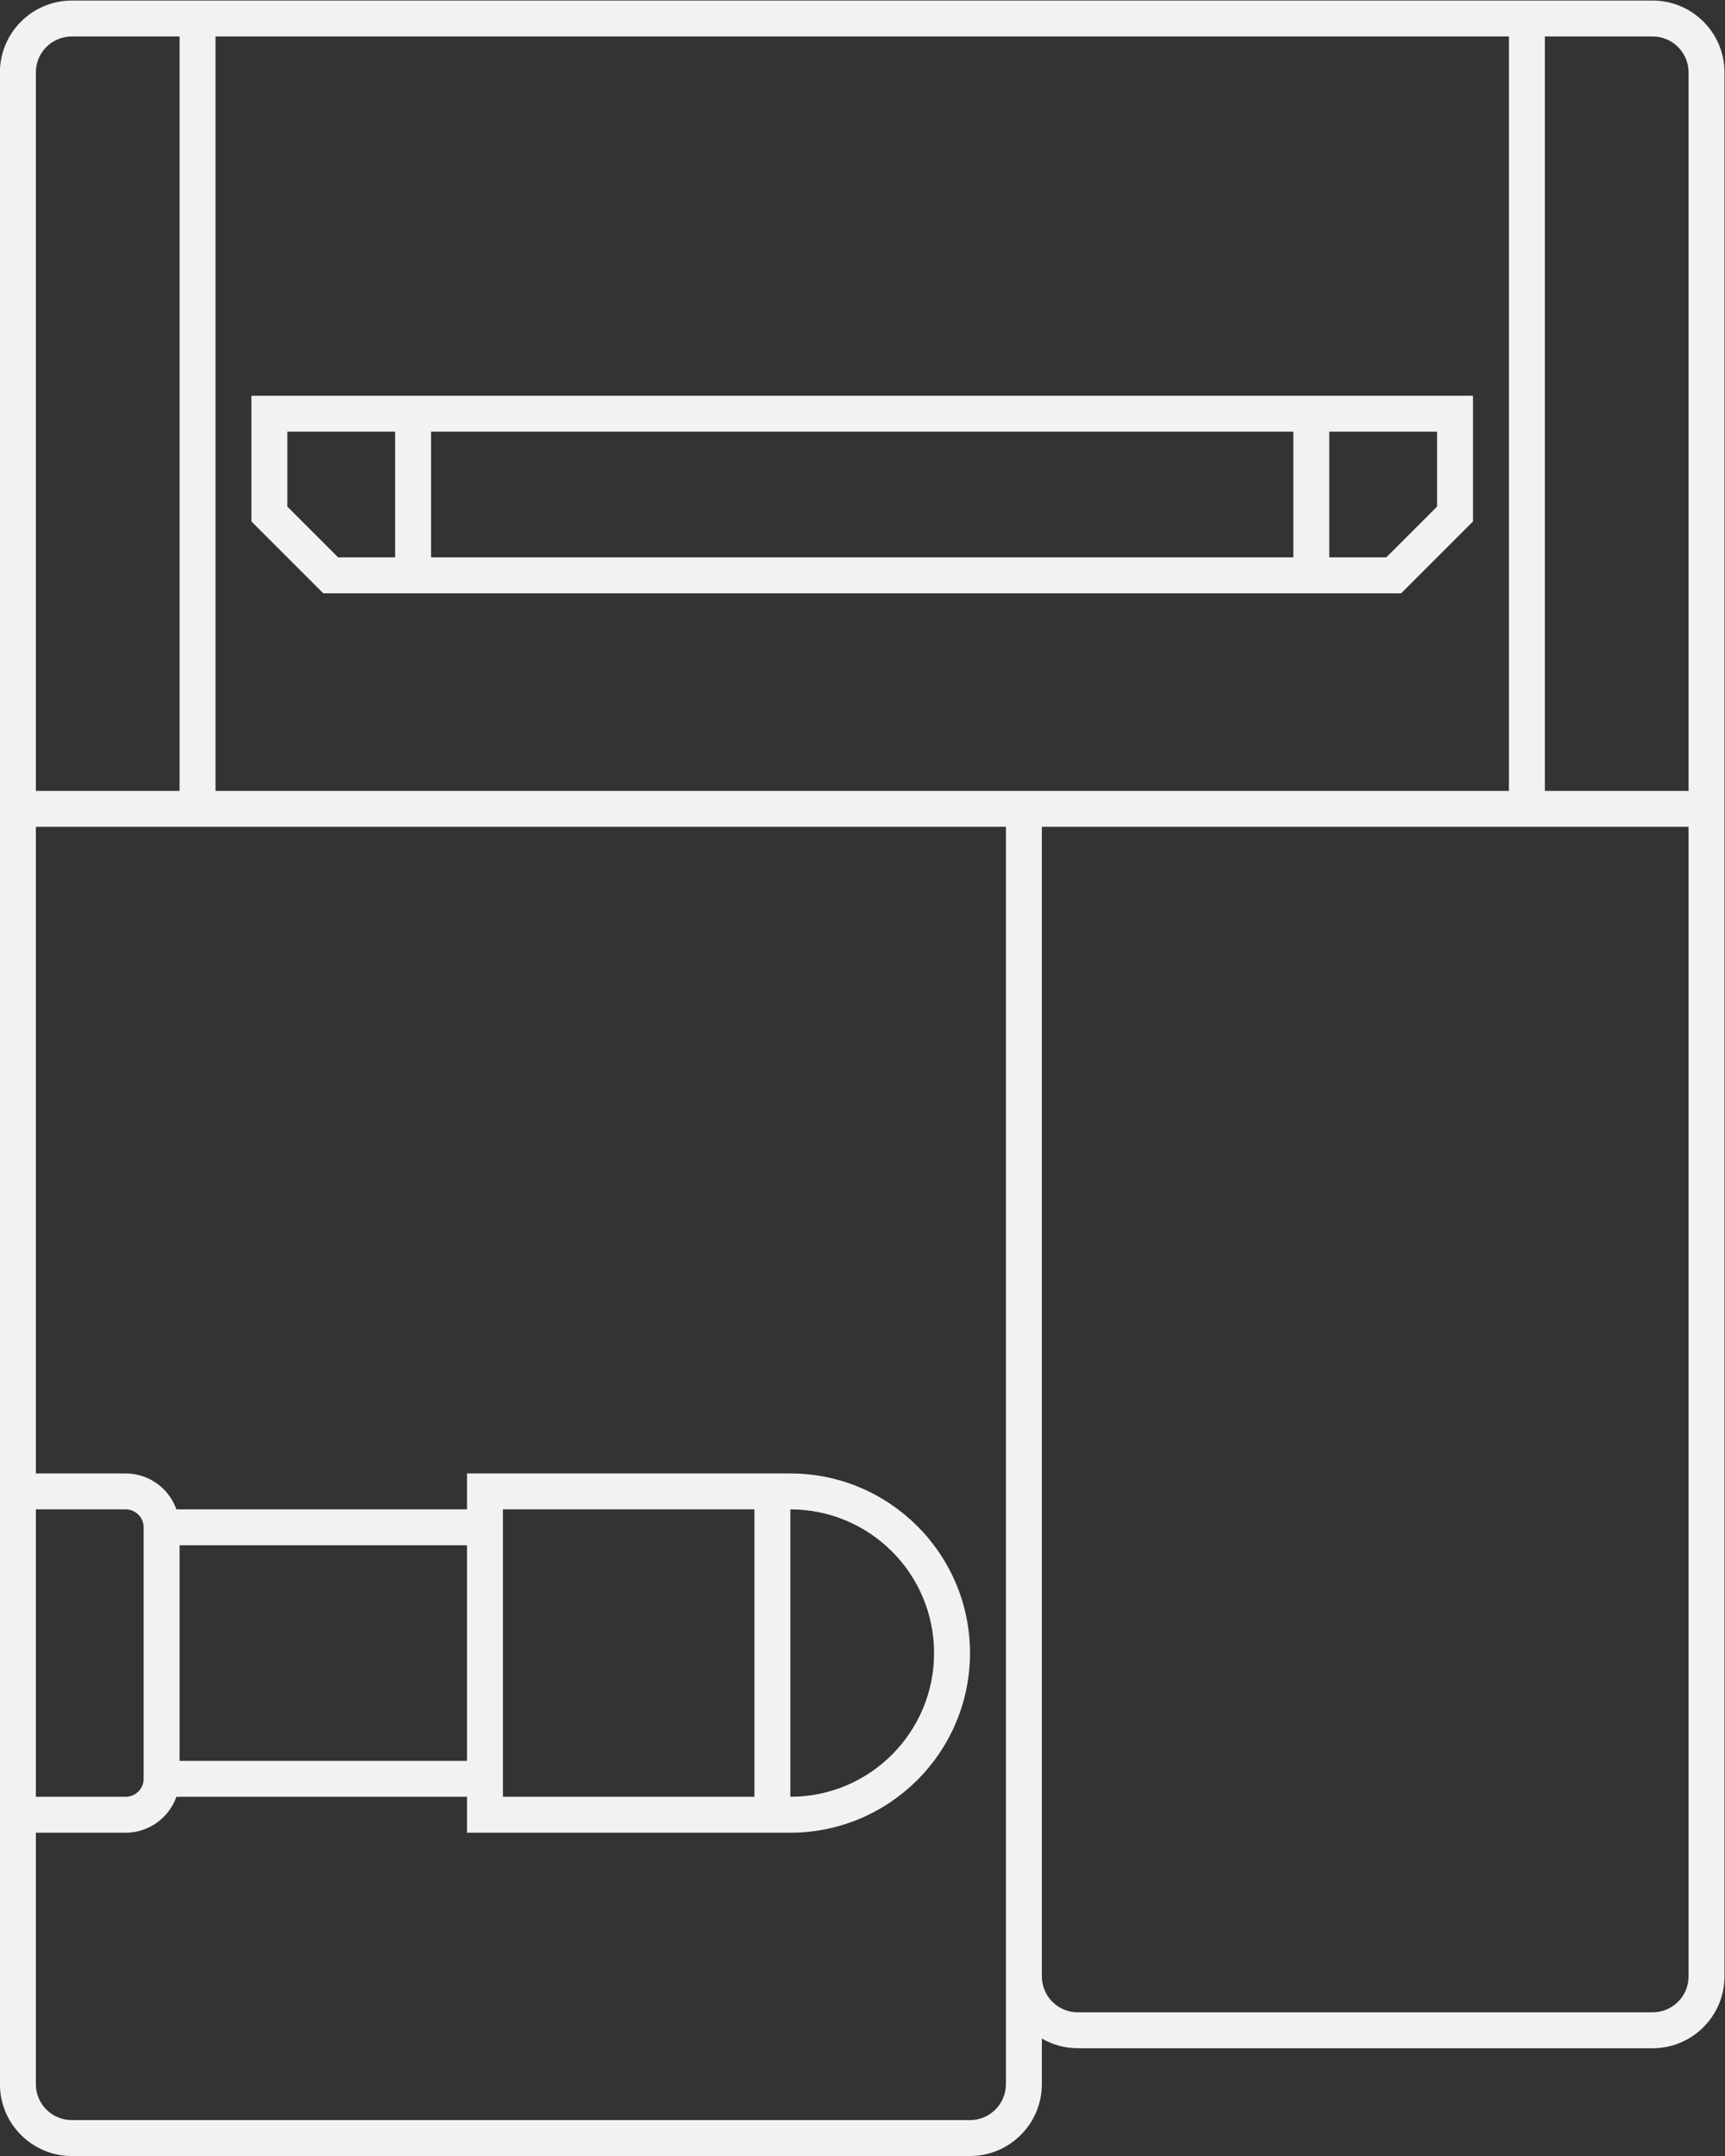 <?xml version="1.0" encoding="UTF-8" standalone="no"?>
<svg
   xmlns:dc="http://purl.org/dc/elements/1.1/"
   xmlns:cc="http://creativecommons.org/ns#"
   xmlns:rdf="http://www.w3.org/1999/02/22-rdf-syntax-ns#"
   xmlns:svg="http://www.w3.org/2000/svg"
   xmlns="http://www.w3.org/2000/svg"
   viewBox="0 0 256 320"
   height="320"
   width="256"
   xml:space="preserve"
   id="svg2"
   version="1.1"><rect x="0" y="0" width="256" height="320" fill="#333333" stroke="none"/><defs
     id="defs6"><clipPath
       id="clipPath20"
       clipPathUnits="userSpaceOnUse"><path
         id="path18"
         d="M 0,256 H 256 V 0 H 0 Z" /></clipPath></defs><g
     transform="matrix(1.333,0,0,-1.333,-42.667,330.667)"
     id="g10"><path
       id="path12"
       style="fill:#f2f2f2;fill-opacity:1;fill-rule:nonzero;stroke:none"
       d="m 80,200 h 96 V 186 H 80 Z M 69.657,186 64,191.657 V 200 H 76 V 186 Z M 192,191.657 186.343,186 H 180 v 14 h 12 z M 180,182 h 8 l 8,8 v 14 H 60 v -14 l 8,-8 h 8 4 96 z" /><g
       id="g14"><g
         clip-path="url(#clipPath20)"
         id="g16"><g
           transform="translate(220,228)"
           id="g22"><path
             id="path24"
             style="fill:#f2f2f2;fill-opacity:1;fill-rule:nonzero;stroke:none"
             d="M 0,0 V -5.083 -12 -64 -68 h -4 -12 v 84 h 12 c 2.209,0 4,-1.791 4,-4 z m 0,-200 c 0,-2.209 -1.791,-4 -4,-4 h -64 c -2.209,0 -4,1.791 -4,4 v 128 h 68 4 z m -76,132 h -88 v 84 h 144 v -84 h -52 z m -24,-112 v 32 c 8.836,0 16,-7.163 16,-16 0,-8.837 -7.164,-16 -16,-16 m -32,32 h 28 v -32 h -28 z m -36,-4 h 32 v -24 h -32 z m 92,-48 v -12 c 0,-2.209 -1.791,-4 -4,-4 h -100 c -2.209,0 -4,1.791 -4,4 v 28 h 10 c 2.606,0 4.824,1.674 5.65,4 H -136 v -4 h 4 28 4 c 11.028,0 20,8.972 20,20 0,11.028 -8.972,20 -20,20 h -4 -28 -4 v -4 h -32.35 c -0.826,2.326 -3.044,4 -5.65,4 h -10 v 72 h 4 104 z m -108,52 h 10 c 1.104,0 2,-0.896 2,-2 v -2 -24 -2 c 0,-1.104 -0.896,-2 -2,-2 h -10 z m 0,84 V -12 -5.083 0 12 c 0,2.209 1.791,4 4,4 h 12 v -84 h -12 -4 z M -4,20 h -176 c -4.411,0 -8,-3.589 -8,-8 v -156 -4 -32 -4 -28 c 0,-4.411 3.589,-8 8,-8 h 100 c 4.411,0 8,3.589 8,8 v 5.082 c 1.179,-0.684 2.542,-1.082 4,-1.082 h 64 c 4.411,0 8,3.589 8,8 V 12 c 0,4.411 -3.589,8 -8,8" /></g></g></g></g></svg>